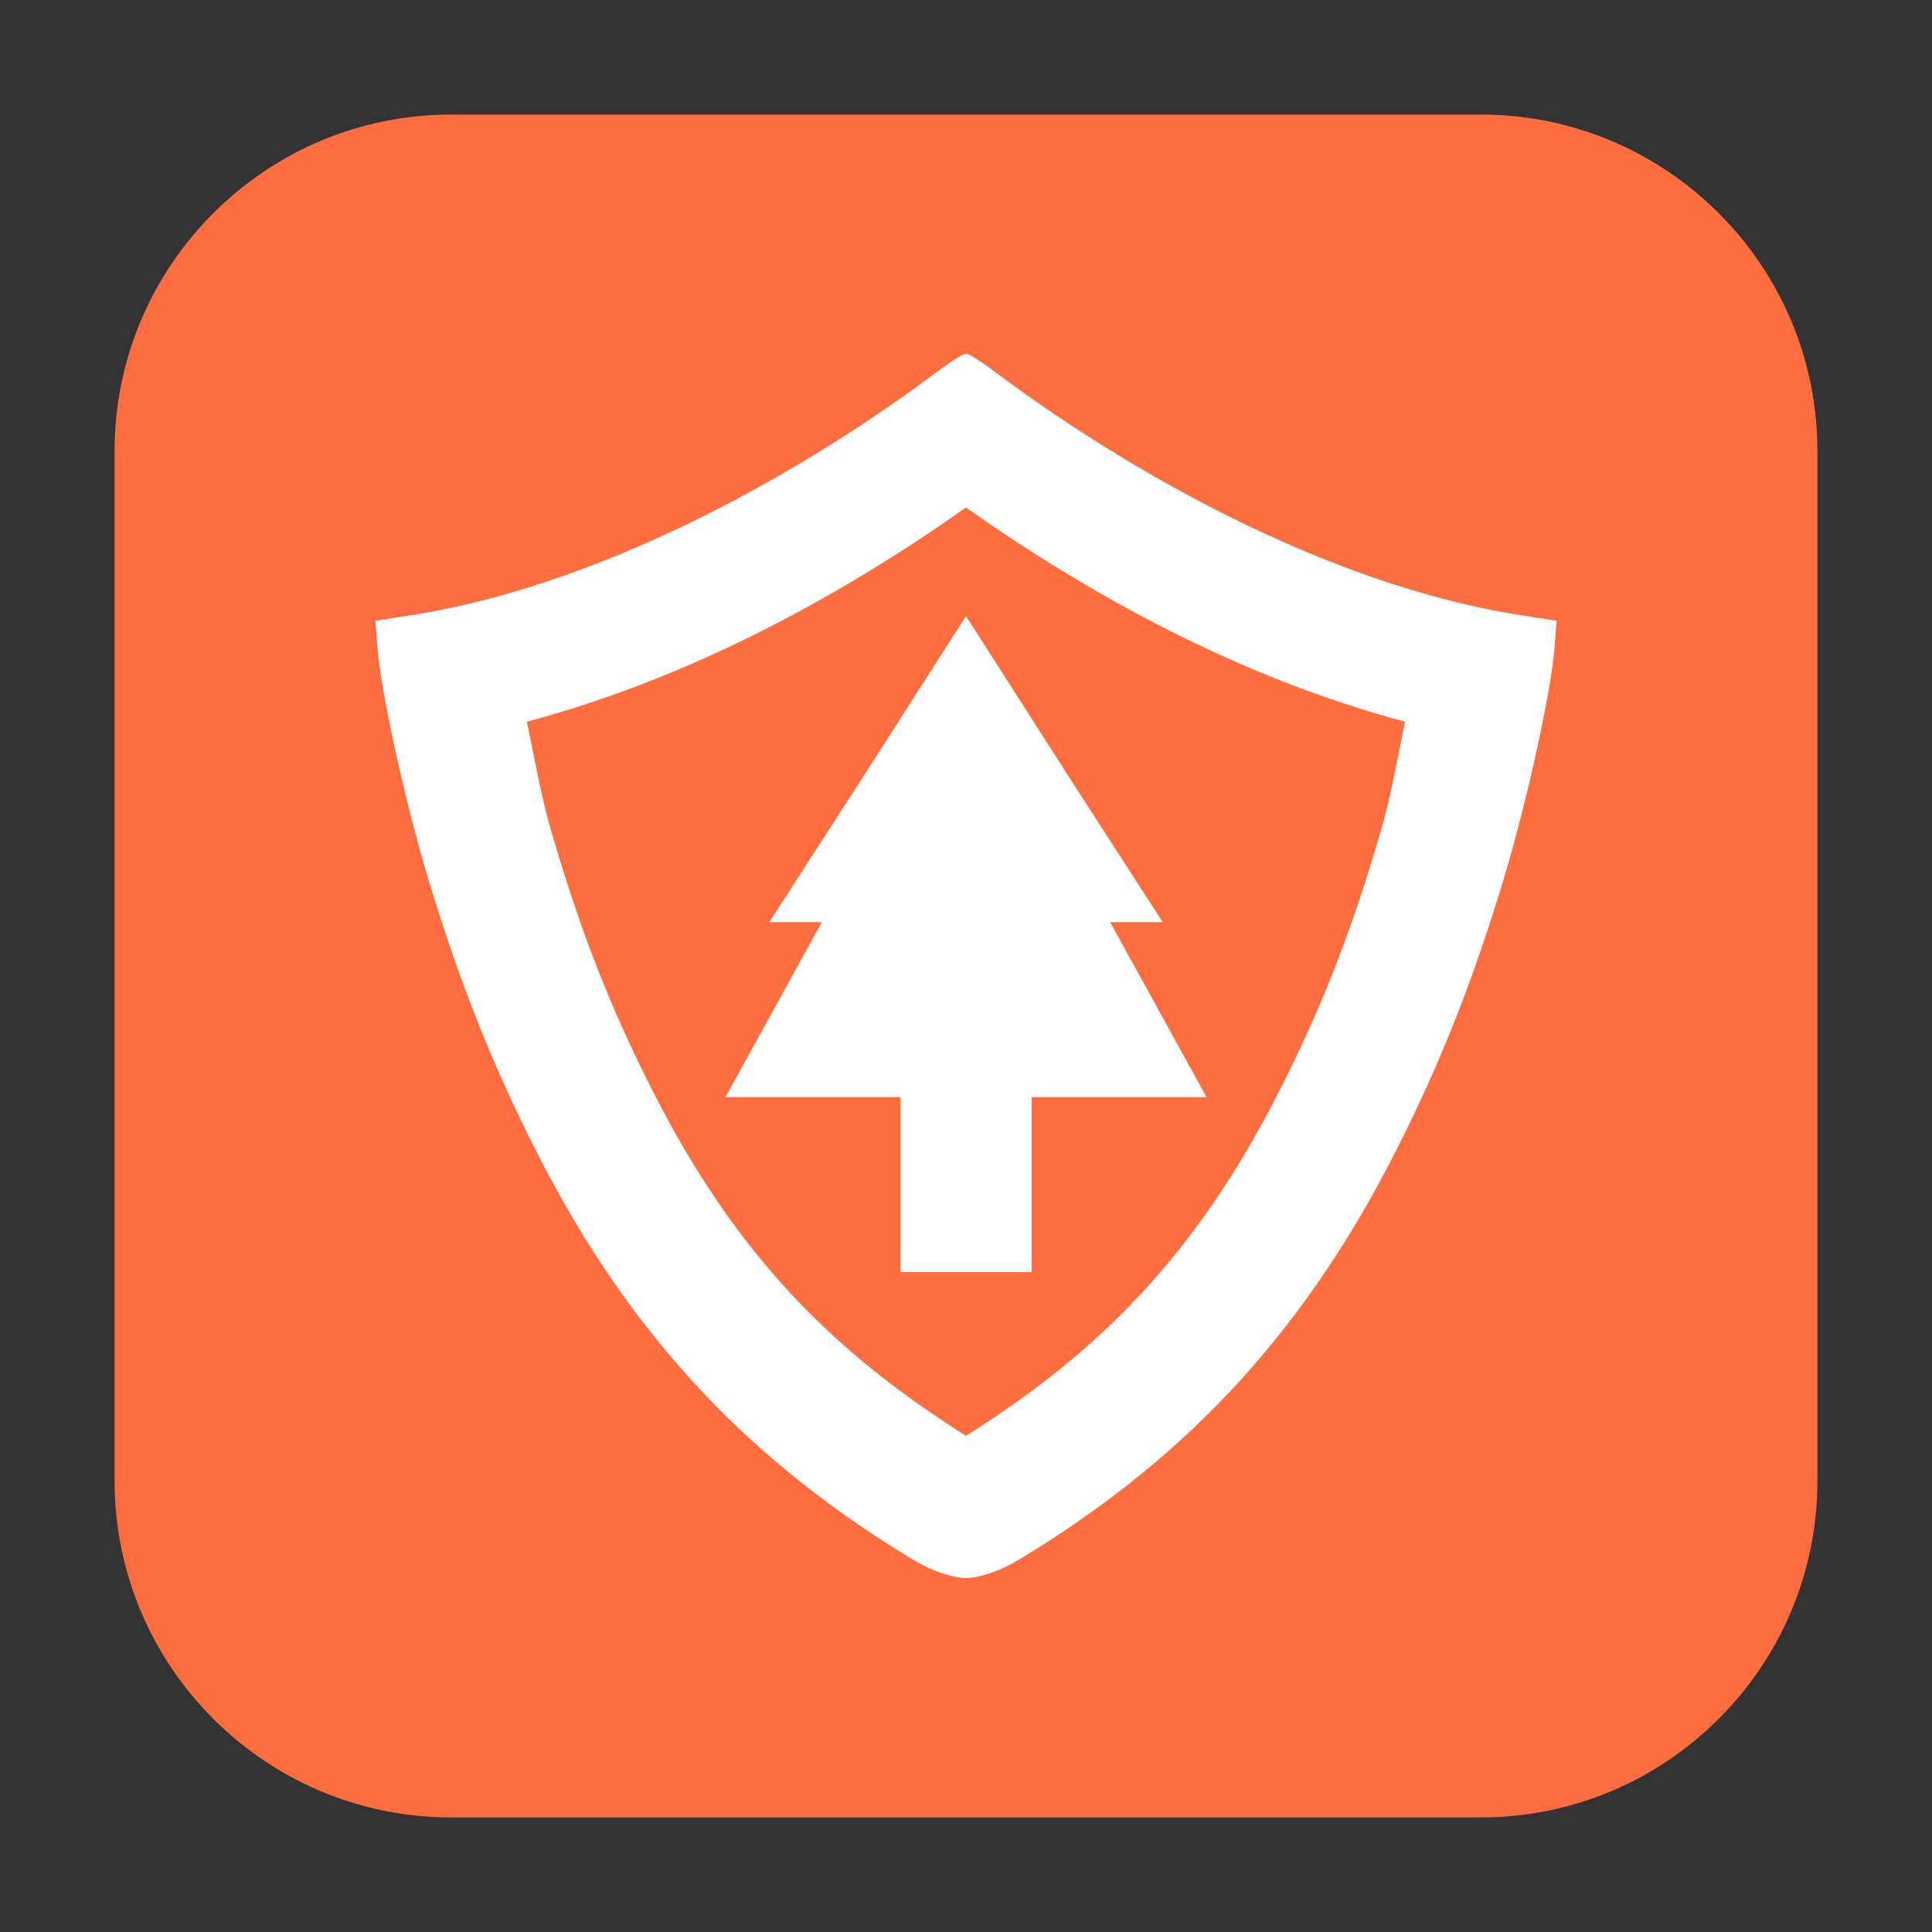 <?xml version="1.0" encoding="UTF-8"?>
<svg xmlns="http://www.w3.org/2000/svg" xmlns:xlink="http://www.w3.org/1999/xlink" width="16pt" height="16pt" viewBox="0 0 16 16" version="1.1">
<rect x="0" y="0" width="16" height="16" fill="#333333" stroke="none"/>
<g id="surface1">
<path style=" stroke:none;fill-rule:evenodd;fill:rgb(99.608%,42.745%,25.098%);fill-opacity:1;" d="M 3.734 0.949 L 12.266 0.949 C 13.801 0.949 15.051 2.199 15.051 3.734 L 15.051 12.266 C 15.051 13.801 13.801 15.051 12.266 15.051 L 3.734 15.051 C 2.199 15.051 0.949 13.801 0.949 12.266 L 0.949 3.734 C 0.949 2.199 2.199 0.949 3.734 0.949 Z M 3.734 0.949 "/>
<path style=" stroke:none;fill-rule:nonzero;fill:rgb(100%,100%,100%);fill-opacity:1;" d="M 8 2.93 C 7.969 2.93 7.848 3.012 7.715 3.113 C 6.539 3.984 4.887 4.887 3.312 5.109 L 3.109 5.141 L 3.125 5.348 C 3.148 5.695 3.348 6.617 3.543 7.266 C 3.793 8.098 4.066 8.793 4.43 9.512 C 5.246 11.133 6.281 12.141 7.551 12.91 C 7.719 13.012 7.871 13.062 8 13.07 C 8.129 13.062 8.281 13.012 8.449 12.91 C 9.719 12.141 10.754 11.133 11.57 9.512 C 11.934 8.793 12.207 8.098 12.457 7.266 C 12.652 6.617 12.852 5.695 12.875 5.348 L 12.891 5.141 L 12.688 5.109 C 11.113 4.887 9.461 3.984 8.285 3.113 C 8.152 3.012 8.031 2.93 8 2.93 Z M 8 2.93 "/>
<path style=" stroke:none;fill-rule:nonzero;fill:rgb(99.608%,42.745%,25.098%);fill-opacity:1;" d="M 8 4.203 C 6.98 4.922 5.742 5.609 4.363 5.977 C 4.441 6.344 4.484 6.621 4.586 6.953 C 4.816 7.734 5.062 8.359 5.398 9.02 C 6.105 10.422 6.93 11.215 8 11.891 C 9.07 11.215 9.895 10.422 10.602 9.02 C 10.938 8.359 11.184 7.734 11.414 6.953 C 11.516 6.621 11.559 6.344 11.637 5.977 C 10.258 5.609 9.02 4.922 8 4.203 Z M 8 4.203 "/>
<path style=" stroke:none;fill-rule:nonzero;fill:rgb(100%,100%,100%);fill-opacity:1;" d="M 7.457 8.508 L 8.543 8.508 L 8.543 10.535 L 7.457 10.535 Z M 7.457 8.508 "/>
<path style=" stroke:none;fill-rule:nonzero;fill:rgb(100%,100%,100%);fill-opacity:1;" d="M 8 5.465 L 8.996 7.277 L 9.992 9.086 L 6.008 9.086 L 7.004 7.277 Z M 8 5.465 "/>
<path style=" stroke:none;fill-rule:nonzero;fill:rgb(100%,100%,100%);fill-opacity:1;" d="M 8 5.102 L 8.812 6.371 L 9.629 7.637 L 6.371 7.637 L 7.188 6.371 Z M 8 5.102 "/>
</g>
</svg>
